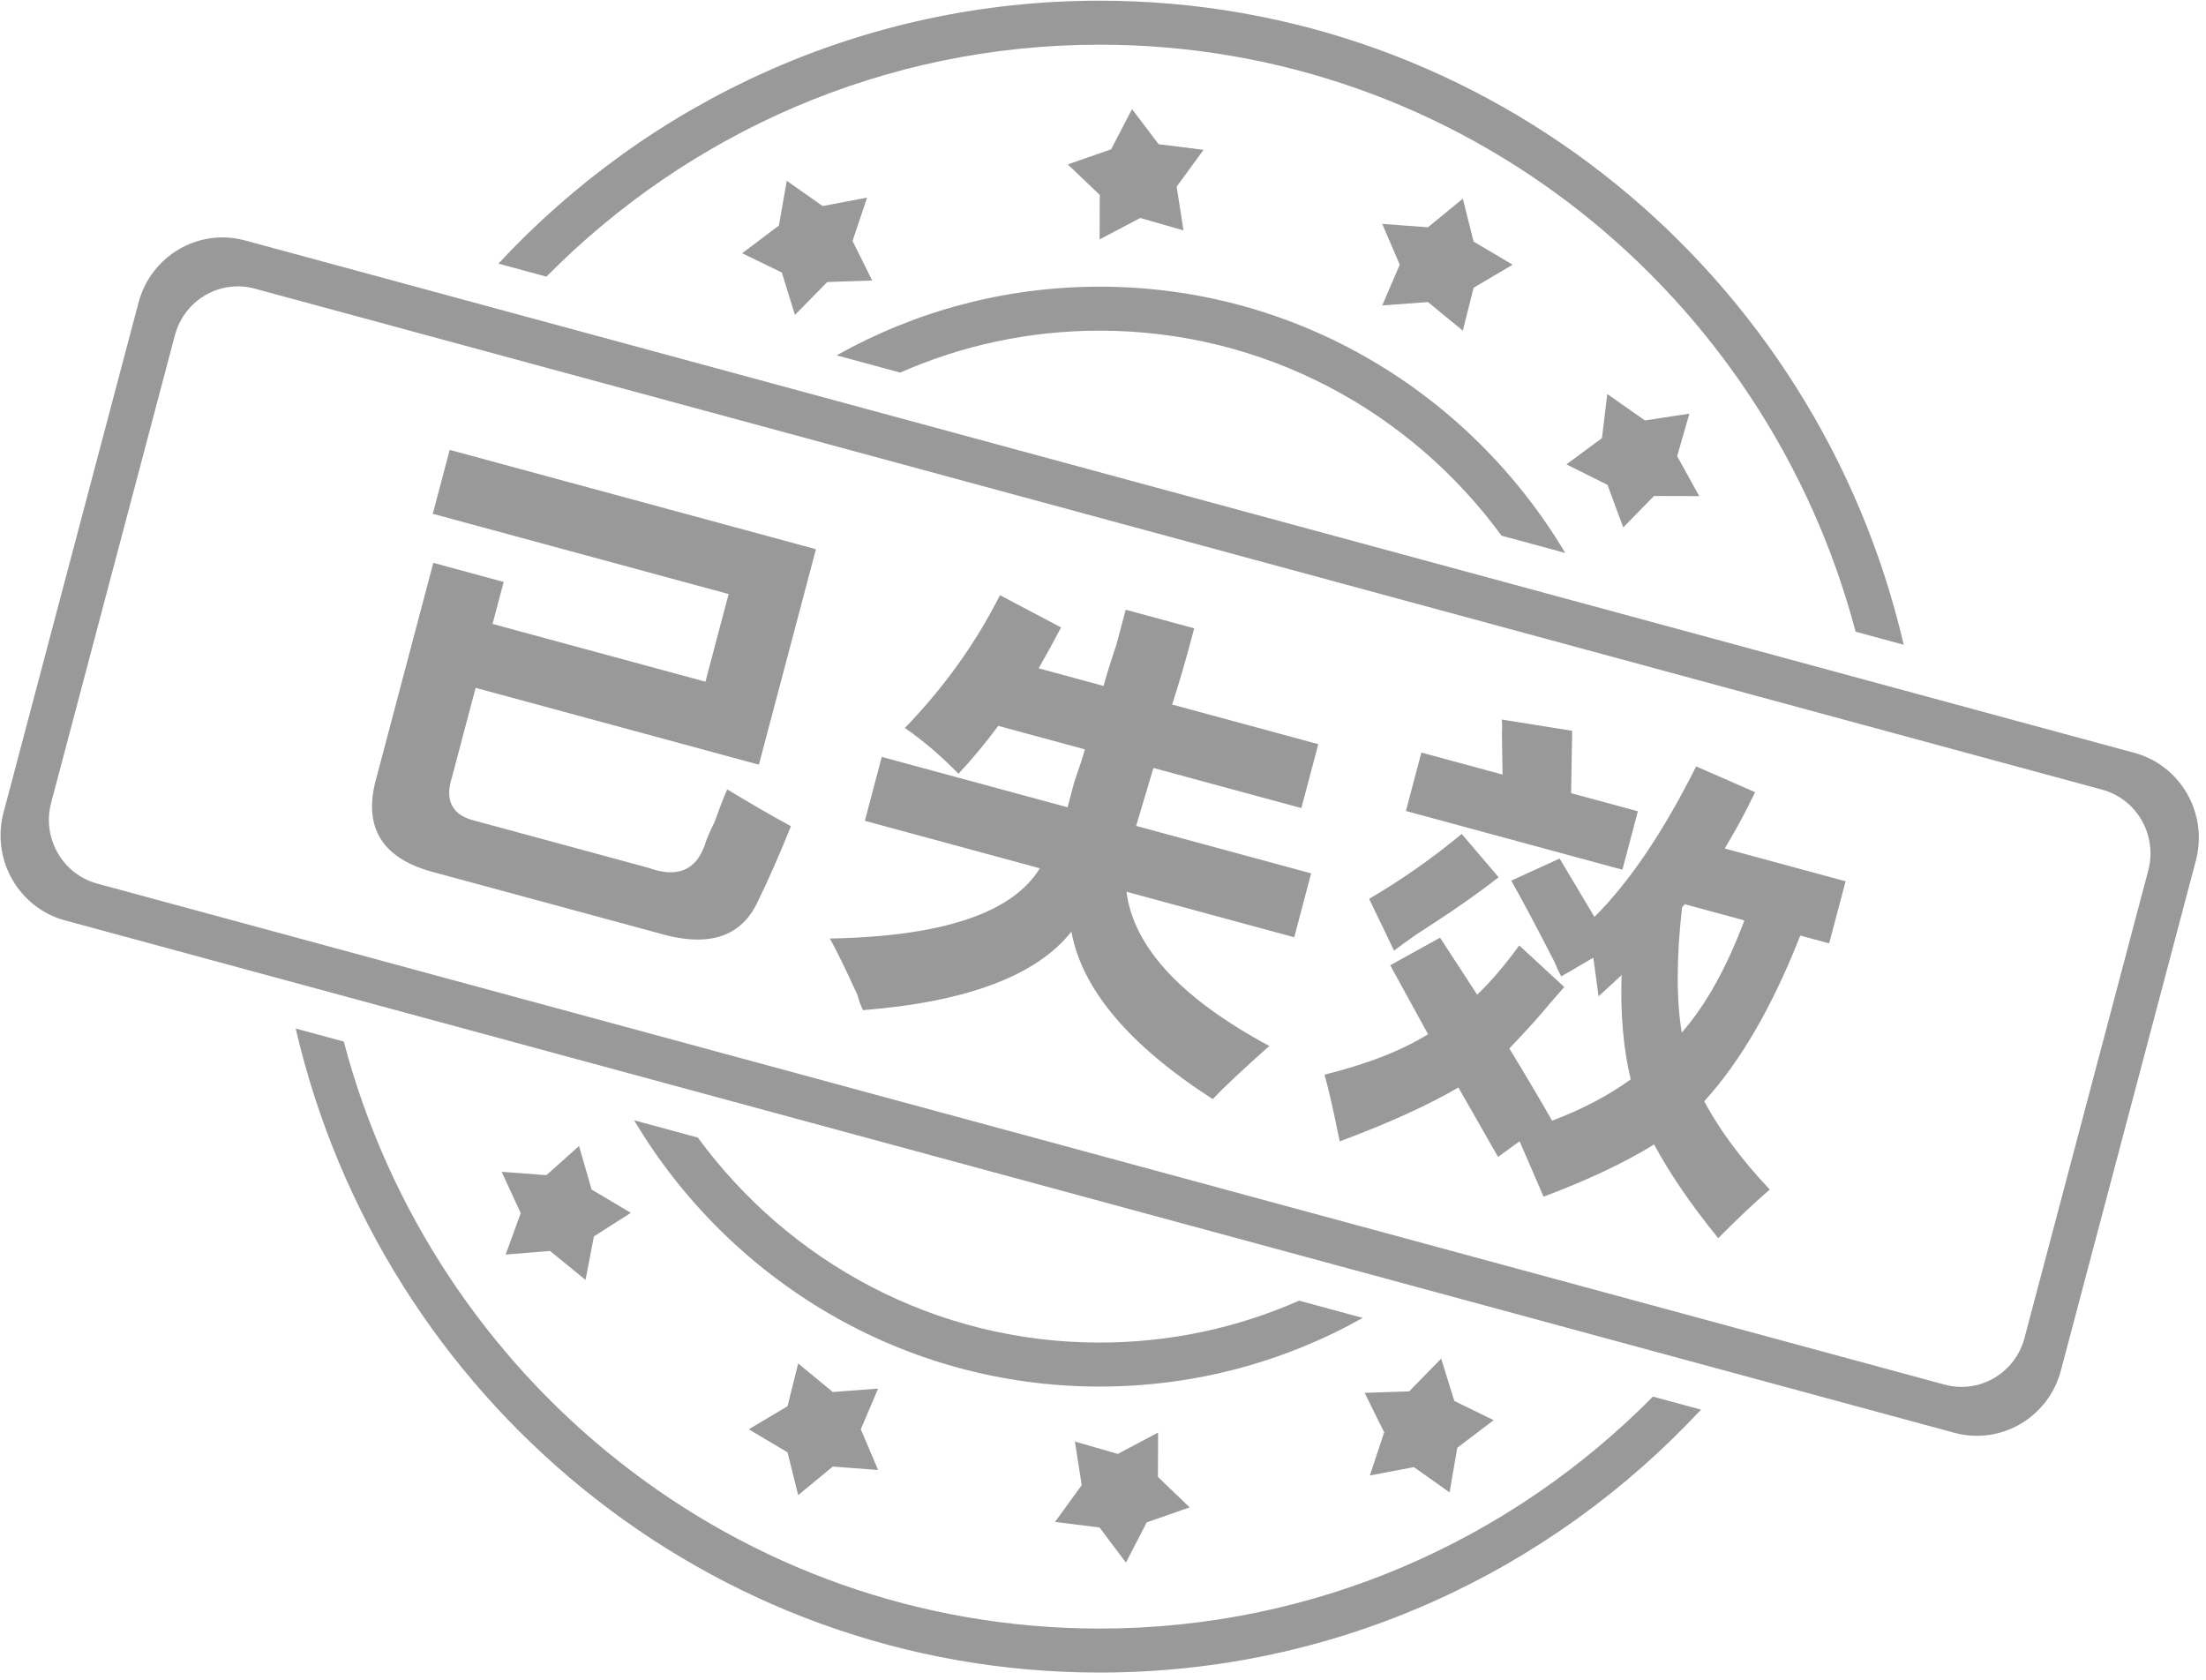 <?xml version="1.0" encoding="UTF-8"?>
<svg width="172px" height="131px" viewBox="0 0 172 131" version="1.1" xmlns="http://www.w3.org/2000/svg" xmlns:xlink="http://www.w3.org/1999/xlink">
    <!-- Generator: Sketch 54.1 (76490) - https://sketchapp.com -->
    <title>shixiao</title>
    <desc>Created with Sketch.</desc>
    <g id="公益" stroke="none" stroke-width="1" fill="none" fill-rule="evenodd">
        <g id="shixiao" fill="#999999" fill-rule="nonzero">
            <path d="M37.085,53.634 L59.17,59.624 L63.618,42.823 L35.062,35.078 L33.743,40.062 L56.812,46.319 L55.002,53.153 L38.405,48.651 L39.271,45.377 L33.785,43.888 L29.375,60.547 C28.225,64.508 29.775,67.012 34.019,68.063 L51.322,72.755 C55.141,73.891 57.709,73.114 59.026,70.419 C59.902,68.623 60.785,66.624 61.669,64.421 C60.173,63.611 58.519,62.652 56.7,61.549 C56.455,62.092 56.134,62.921 55.741,64.034 C55.3,64.934 55.031,65.574 54.931,65.952 C54.215,67.894 52.758,68.467 50.557,67.665 L37.195,64.041 C35.292,63.627 34.641,62.485 35.238,60.611 L37.085,53.634 Z M101.466,63.008 L102.785,58.025 L91.391,54.934 C91.91,53.346 92.486,51.366 93.114,48.992 L87.769,47.542 C87.618,48.112 87.38,49.015 87.052,50.247 C86.582,51.646 86.247,52.725 86.045,53.485 L80.981,52.11 C81.539,51.144 82.122,50.08 82.73,48.923 L77.967,46.41 C76.068,50.167 73.595,53.617 70.554,56.76 C71.997,57.762 73.389,58.955 74.734,60.336 C75.86,59.115 76.895,57.869 77.833,56.598 L84.586,58.429 C84.435,58.999 84.161,59.84 83.767,60.954 C83.515,61.904 83.339,62.57 83.239,62.947 L68.751,59.018 L67.431,64.001 L81.076,67.702 C78.945,71.194 73.486,73.021 64.7,73.18 C65.179,74.02 65.898,75.488 66.853,77.578 C67.008,78.128 67.153,78.523 67.291,78.766 C75.402,78.116 80.819,76.078 83.537,72.642 C84.356,77.138 88.029,81.49 94.554,85.702 C95.393,84.809 96.863,83.429 98.967,81.558 C92.105,77.865 88.39,73.858 87.828,69.532 L100.91,73.081 L102.229,68.098 L88.584,64.397 L89.93,59.879 L101.466,63.008 Z M127.704,63.257 L122.499,61.845 L122.581,56.984 L117.084,56.104 C117.126,56.32 117.133,56.678 117.102,57.177 C117.123,58.609 117.141,59.681 117.155,60.396 L110.825,58.679 L109.618,63.235 L126.498,67.813 L127.704,63.257 Z M110.376,72.902 C113.16,71.115 115.317,69.614 116.845,68.4 L113.969,65.026 C111.653,66.941 109.246,68.627 106.749,70.087 L108.696,74.125 C109.077,73.824 109.638,73.415 110.376,72.902 Z M136.843,61.768 L132.248,59.759 C129.691,64.864 127.047,68.777 124.317,71.495 L121.603,66.944 L117.83,68.667 C118.654,70.111 119.76,72.193 121.152,74.91 C121.4,75.487 121.594,75.894 121.732,76.135 L124.23,74.675 L124.639,77.686 L126.433,76.036 C126.334,79.061 126.573,81.772 127.146,84.165 C125.404,85.423 123.363,86.496 121.017,87.386 C120.054,85.7 118.944,83.824 117.684,81.751 C119.072,80.296 120.139,79.112 120.886,78.194 C121.318,77.7 121.677,77.29 121.966,76.961 L118.453,73.719 C117.344,75.25 116.25,76.531 115.174,77.561 L112.281,73.114 L108.395,75.264 L111.344,80.641 C109.295,81.917 106.605,82.968 103.272,83.794 C103.584,84.894 103.977,86.629 104.457,88.998 C108.248,87.585 111.332,86.183 113.712,84.794 L116.801,90.21 L118.482,88.988 L120.353,93.31 C123.811,92.009 126.684,90.652 128.969,89.237 C130.18,91.497 131.846,93.933 133.969,96.545 C135.477,95.021 136.818,93.756 137.989,92.752 C135.79,90.426 134.086,88.133 132.875,85.871 C135.704,82.774 138.201,78.465 140.366,72.947 L142.618,73.558 L143.899,68.716 L134.474,66.161 C135.369,64.676 136.159,63.211 136.843,61.768 Z M136.006,71.765 C134.625,75.461 132.998,78.377 131.127,80.514 C130.697,77.955 130.705,74.703 131.148,70.752 L131.364,70.506 L136.006,71.765 Z M90.338,11.245 L88.264,8.506 L86.634,11.642 L83.256,12.821 L85.749,15.199 L85.735,18.666 L88.906,16.998 L92.275,17.963 L91.742,14.554 L93.839,11.683 L90.338,11.245 Z M85.742,25.783 C98.584,25.783 109.974,32.07 117.074,41.768 L122.041,43.115 C114.626,30.673 101.145,22.353 85.742,22.353 C78.301,22.353 71.309,24.298 65.232,27.708 L70.19,29.052 C74.954,26.951 80.214,25.783 85.742,25.783 Z M85.742,126.984 C57.51,126.984 33.761,107.57 26.804,81.213 L23.054,80.196 C29.733,108.982 55.265,130.415 85.742,130.415 C104.222,130.415 120.883,122.535 132.625,109.914 L128.879,108.898 C117.84,120.072 102.588,126.984 85.742,126.984 Z M64.141,16.067 L61.343,14.095 L60.732,17.585 L57.867,19.747 L60.956,21.246 L61.984,24.553 L64.504,21.989 L68.003,21.871 L66.472,18.788 L67.607,15.408 L64.141,16.067 Z M85.742,3.484 C113.975,3.484 137.723,22.898 144.68,49.256 L148.43,50.272 C141.75,21.486 116.22,0.054 85.743,0.054 C67.263,0.054 50.603,7.934 38.86,20.555 L42.605,21.571 C53.645,10.397 68.896,3.484 85.742,3.484 Z M128.256,32.783 L125.319,30.724 L124.9,34.166 L122.132,36.207 L125.336,37.806 L126.563,41.126 L128.961,38.674 L132.488,38.684 L130.766,35.568 L131.718,32.256 L128.256,32.783 Z M111.335,23.551 L114.055,25.783 L114.894,22.439 L117.939,20.638 L114.894,18.836 L114.055,15.491 L111.335,17.723 L107.772,17.457 L109.136,20.638 L107.772,23.818 L111.335,23.551 Z M64.932,108.539 L62.234,106.313 L61.402,109.65 L58.382,111.446 L61.402,113.243 L62.234,116.581 L64.932,114.354 L68.467,114.619 L67.114,111.446 L68.467,108.273 L64.932,108.539 Z M42.889,97.542 L45.653,99.799 L46.306,96.404 L49.187,94.57 L46.128,92.751 L45.146,89.36 L42.602,91.631 L39.113,91.37 L40.6,94.592 L39.426,97.822 L42.889,97.542 Z M166.418,58.703 L19.102,18.747 C15.486,17.767 11.77,19.939 10.8,23.599 L0.274,63.363 C-0.694,67.022 1.452,70.784 5.068,71.765 L152.382,111.72 C155.999,112.701 159.716,110.529 160.685,106.869 L171.21,67.106 C172.179,63.445 170.033,59.683 166.418,58.703 Z M167.498,67.875 L157.849,104.325 C157.122,107.07 154.335,108.699 151.623,107.964 L7.582,68.897 C4.87,68.161 3.26,65.339 3.987,62.594 L13.636,26.144 C14.362,23.399 17.15,21.77 19.862,22.505 L163.903,61.572 C166.615,62.307 168.224,65.13 167.498,67.875 Z M110.242,114.396 L113.023,116.366 L113.622,112.886 L116.461,110.735 L113.392,109.237 L112.367,105.937 L109.871,108.491 L106.398,108.603 L107.923,111.68 L106.803,115.049 L110.242,114.396 Z M85.731,119.105 L87.788,121.839 L89.406,118.708 L92.756,117.534 L90.283,115.161 L90.297,111.702 L87.152,113.366 L83.811,112.403 L84.339,115.803 L82.26,118.668 L85.731,119.105 Z M101.294,101.416 C96.53,103.518 91.271,104.685 85.742,104.685 C72.901,104.685 61.511,98.399 54.41,88.7 L49.442,87.353 C56.858,99.795 70.339,108.115 85.742,108.115 C93.183,108.115 100.175,106.172 106.252,102.761 L101.294,101.416 Z" id="形状"></path>
        </g>
    </g>
</svg>